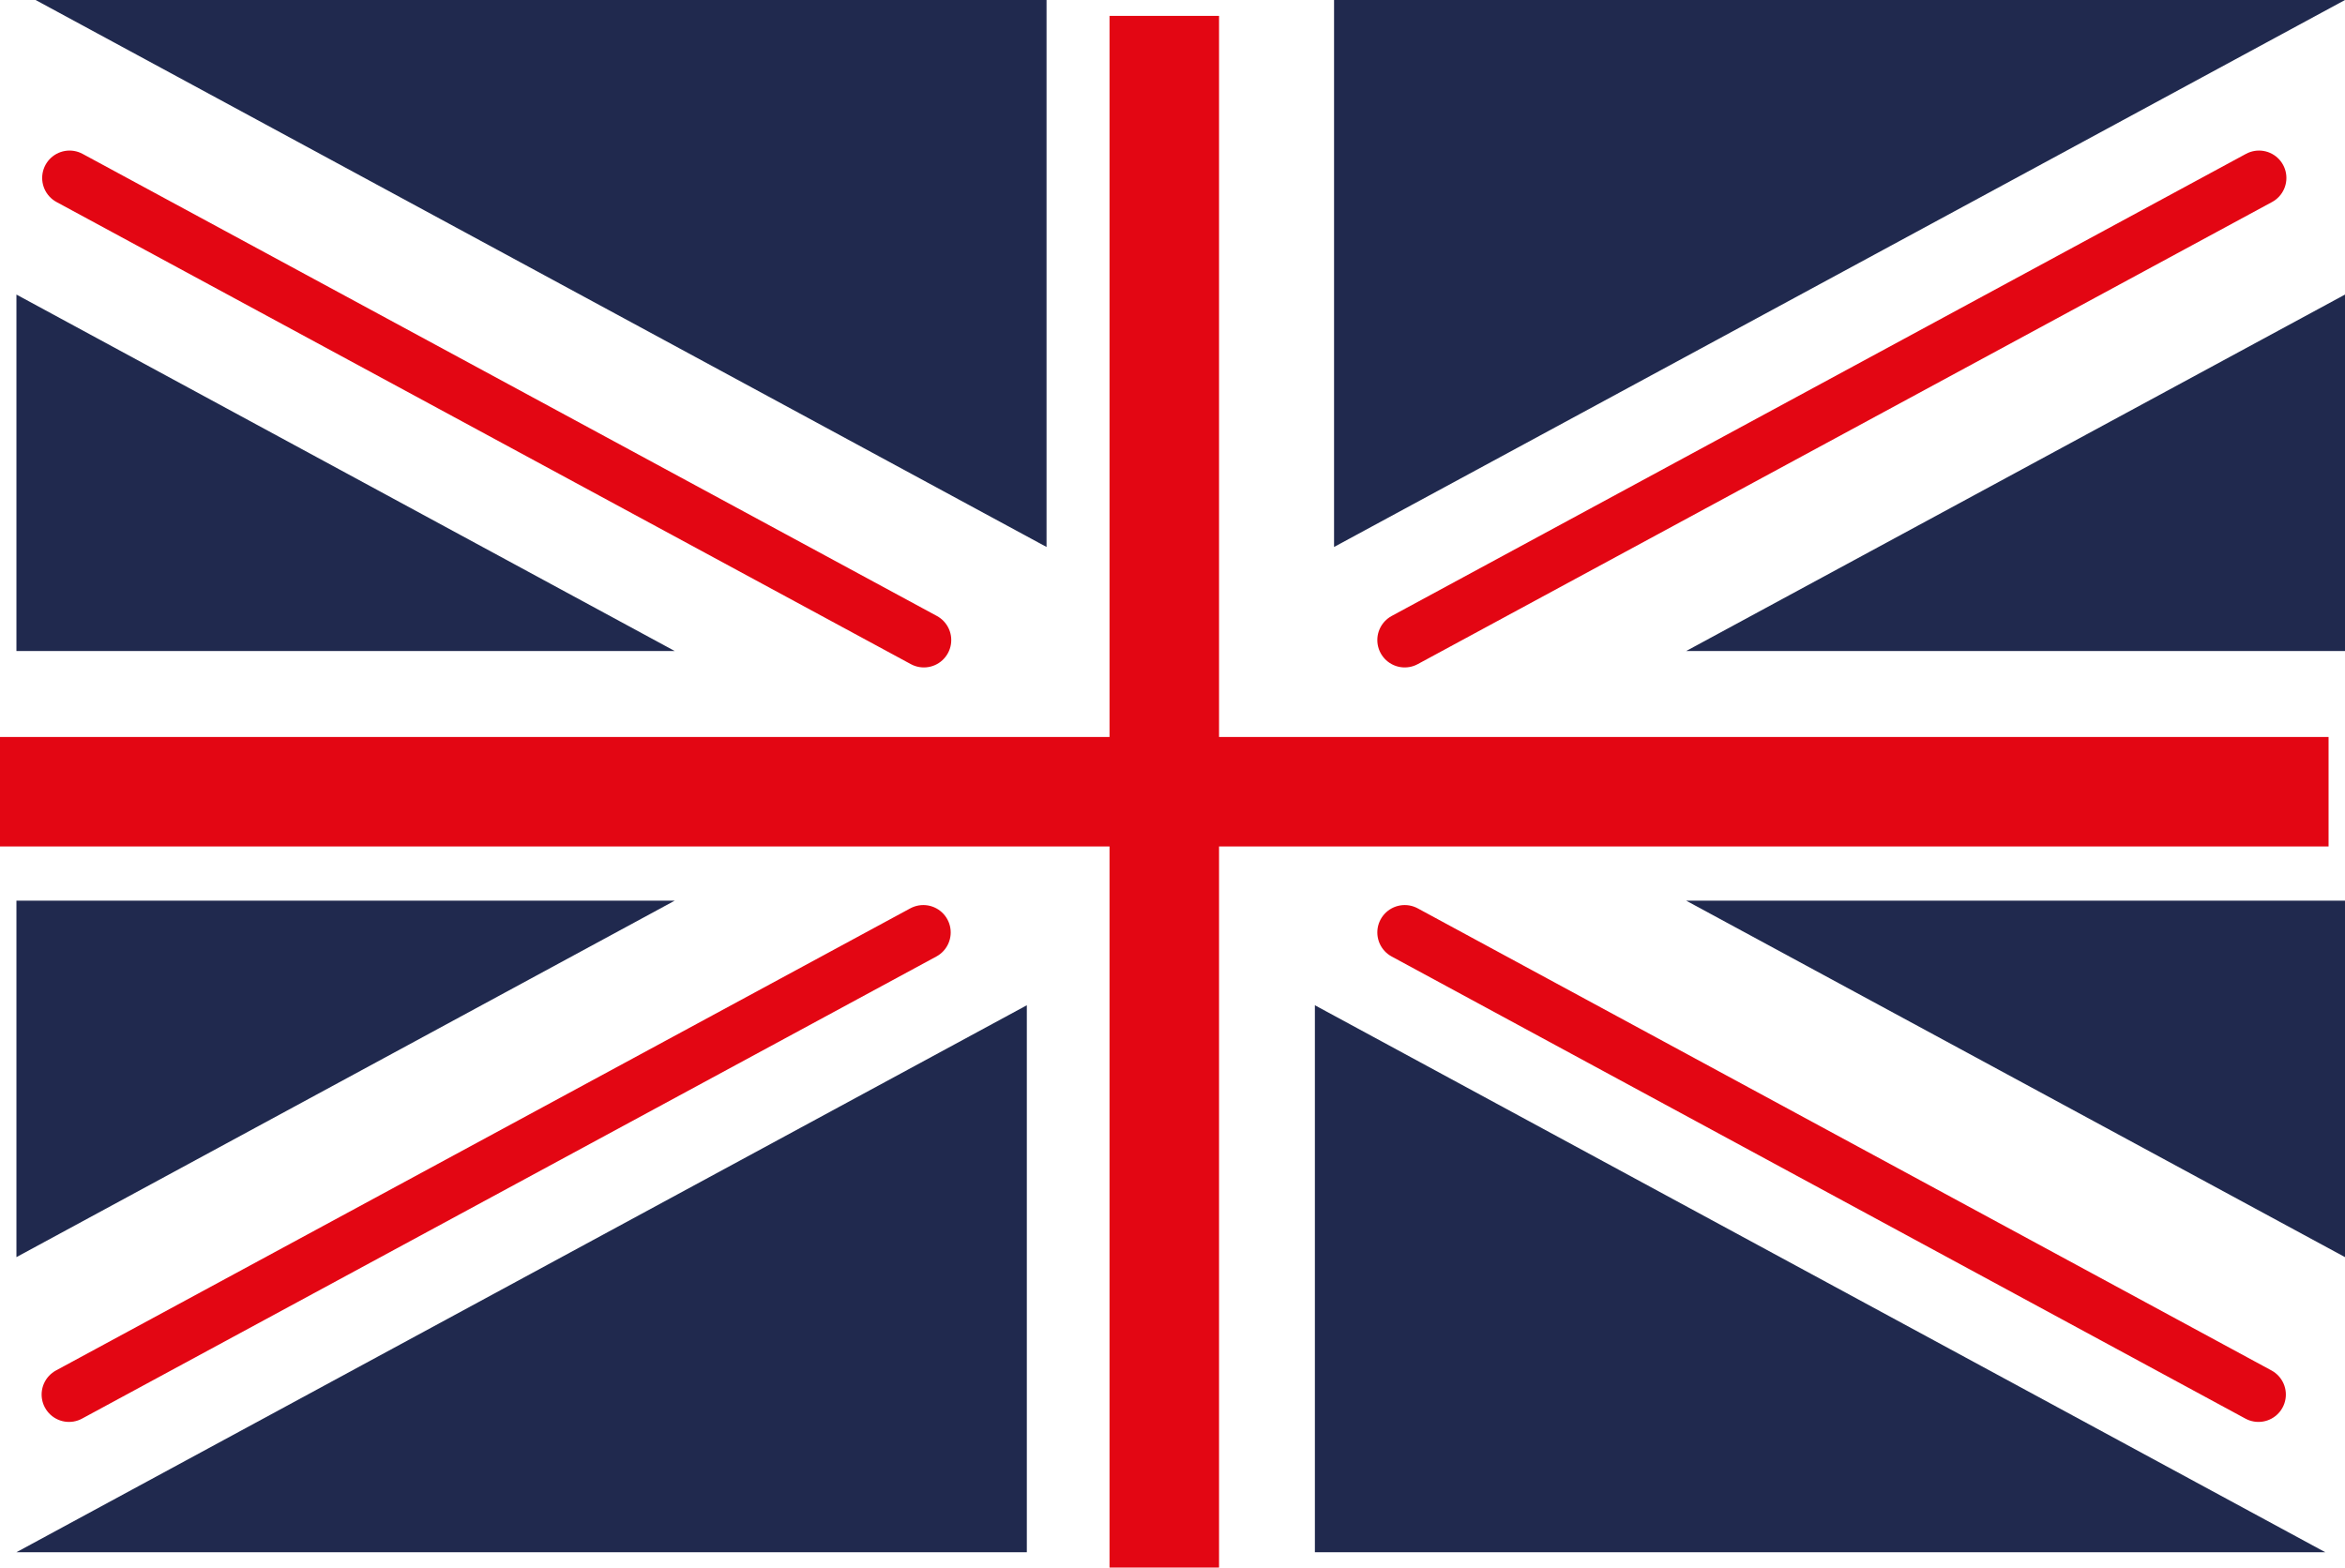 <svg xmlns="http://www.w3.org/2000/svg" viewBox="0 0 42.82 28.63"><defs><style>.cls-1{fill:none;stroke-linejoin:round;stroke-width:2px;}.cls-1,.cls-3{stroke:#e30613;}.cls-2,.cls-3{fill:#20294e;}.cls-3{stroke-linecap:round;stroke-miterlimit:10;}</style></defs><g id="Laag_2" data-name="Laag 2"><g id="Laag_3" data-name="Laag 3"><line class="cls-1" y1="14.46" x2="42.52" y2="14.46"/><line class="cls-1" x1="21.26" y1="0.29" x2="21.26" y2="28.63"/><polygon class="cls-2" points="0.65 0 19.11 9.99 19.11 0 0.65 0 0.65 0"/><polygon class="cls-2" points="42.82 0 24.36 9.99 24.36 0 42.82 0 42.82 0"/><polygon class="cls-2" points="30.79 11.89 42.82 5.38 42.82 11.89 30.79 11.89 30.79 11.89"/><polygon class="cls-2" points="12.32 11.89 0.3 5.38 0.3 11.89 12.32 11.89 12.32 11.89"/><polygon class="cls-2" points="42.46 28.35 24.01 18.36 24.01 28.35 42.46 28.35 42.46 28.35"/><polygon class="cls-2" points="0.3 28.35 18.75 18.36 18.75 28.35 0.3 28.35 0.3 28.35"/><polygon class="cls-2" points="12.32 16.45 0.3 22.96 0.3 16.45 12.32 16.45 12.32 16.45"/><polygon class="cls-2" points="30.79 16.45 42.82 22.96 42.82 16.45 30.79 16.45 30.79 16.45"/><line class="cls-3" x1="25.65" y1="17.03" x2="41.24" y2="25.47"/><line class="cls-3" x1="16.86" y1="17.03" x2="1.26" y2="25.47"/><line class="cls-3" x1="25.65" y1="11.69" x2="41.25" y2="3.25"/><line class="cls-3" x1="16.87" y1="11.69" x2="1.27" y2="3.25"/></g></g></svg>